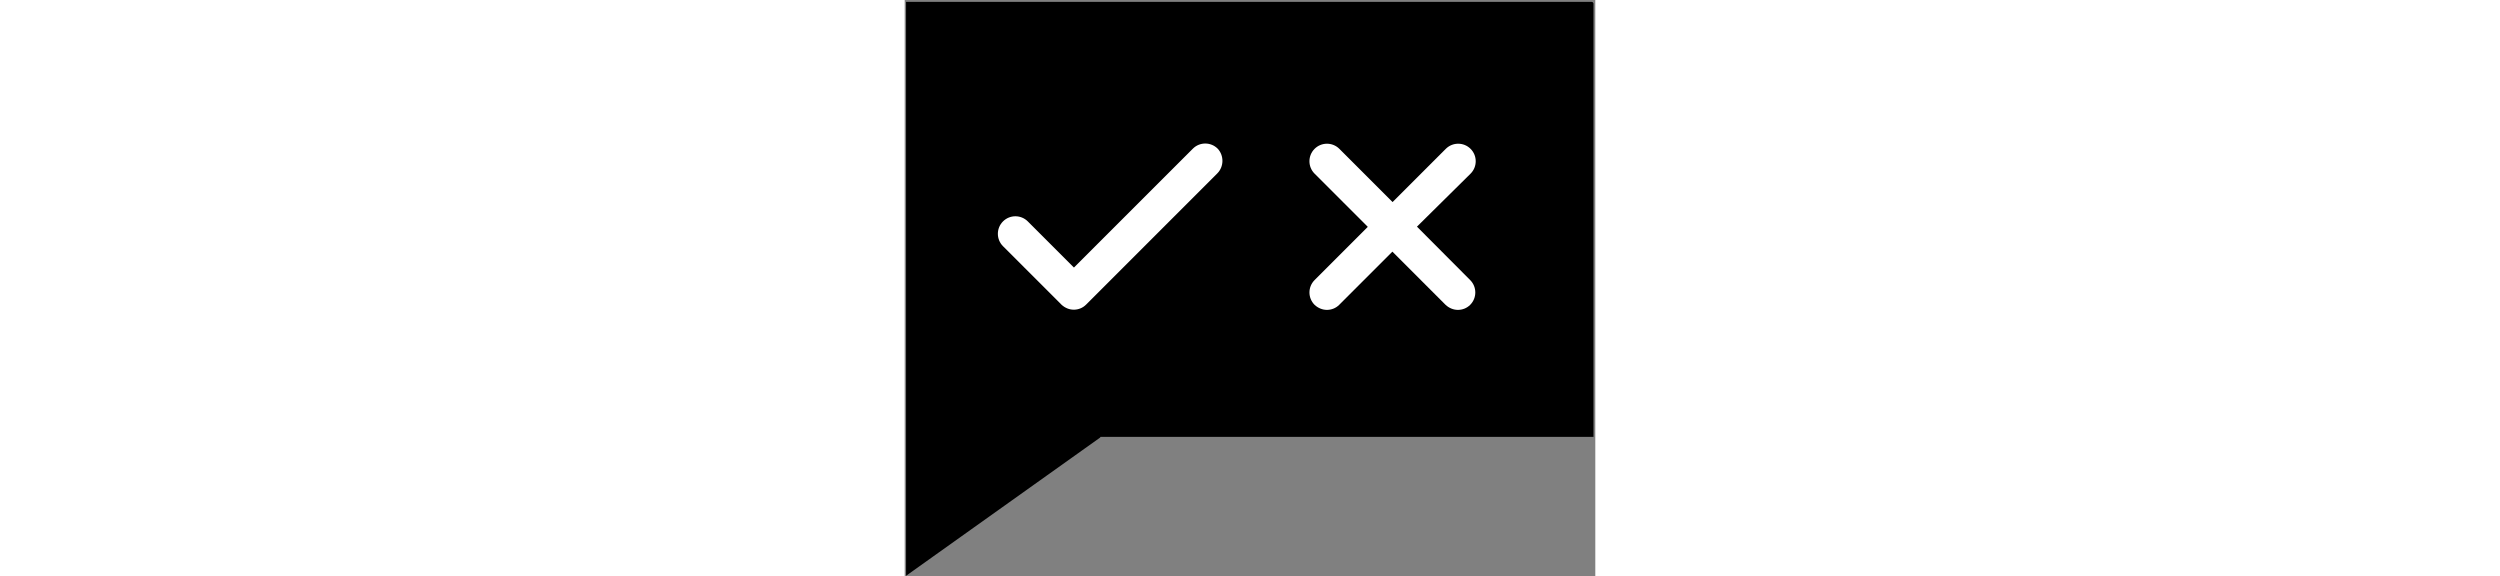 <?xml version="1.0" encoding="utf-8"?>
<!-- Generator: Adobe Illustrator 25.2.3, SVG Export Plug-In . SVG Version: 6.00 Build 0)  -->
<svg version="1.1" id="Layer_1" xmlns="http://www.w3.org/2000/svg" xmlns:xlink="http://www.w3.org/1999/xlink" height="50" x="0px" y="0px"
	 viewBox="0 0 217 181" style="enable-background:new 0 0 217 181;" xml:space="preserve">
<rect x="0" y="0" width="217" height="181" fill="#808080" stroke="none"/>
<style type="text/css">
	.st0{fill:#FFFFFF;}
</style>
<g>
	<g>
		<path d="M215.85,0.59H111.1H0.43v136.69v43.64l61-43.45l0.07-0.19h154.93V1.17C216.43,0.85,216.17,0.59,215.85,0.59z"/>
	</g>
</g>
<g>
	<path class="st0" d="M128.8,95.79c1.08,1.01,2.47,1.58,3.86,1.58c1.39,0,2.79-0.51,3.86-1.58l16.72-16.72l16.72,16.72
		c1.08,1.01,2.47,1.58,3.86,1.58c1.39,0,2.79-0.51,3.86-1.58c2.15-2.15,2.15-5.64,0-7.79l-16.72-16.78l16.85-16.66
		c2.15-2.15,2.15-5.64,0-7.79c-2.15-2.15-5.64-2.15-7.79,0l-16.72,16.72l-16.72-16.72c-2.15-2.15-5.64-2.15-7.79,0
		c-2.15,2.15-2.15,5.64,0,7.79l16.72,16.72L128.8,88C126.64,90.15,126.64,93.64,128.8,95.79z"/>
</g>
<g>
	<path class="st0" d="M49.26,95.73c1.08,1.01,2.47,1.58,3.86,1.58c1.39,0,2.79-0.51,3.86-1.58L98.21,54.5
		c2.15-2.15,2.15-5.64,0.13-7.79c-2.15-2.15-5.64-2.15-7.79,0L53.18,84.07l-14.5-14.5c-2.15-2.15-5.64-2.15-7.79,0
		c-2.15,2.15-2.15,5.64,0,7.79L49.26,95.73z"/>
</g>
</svg>
